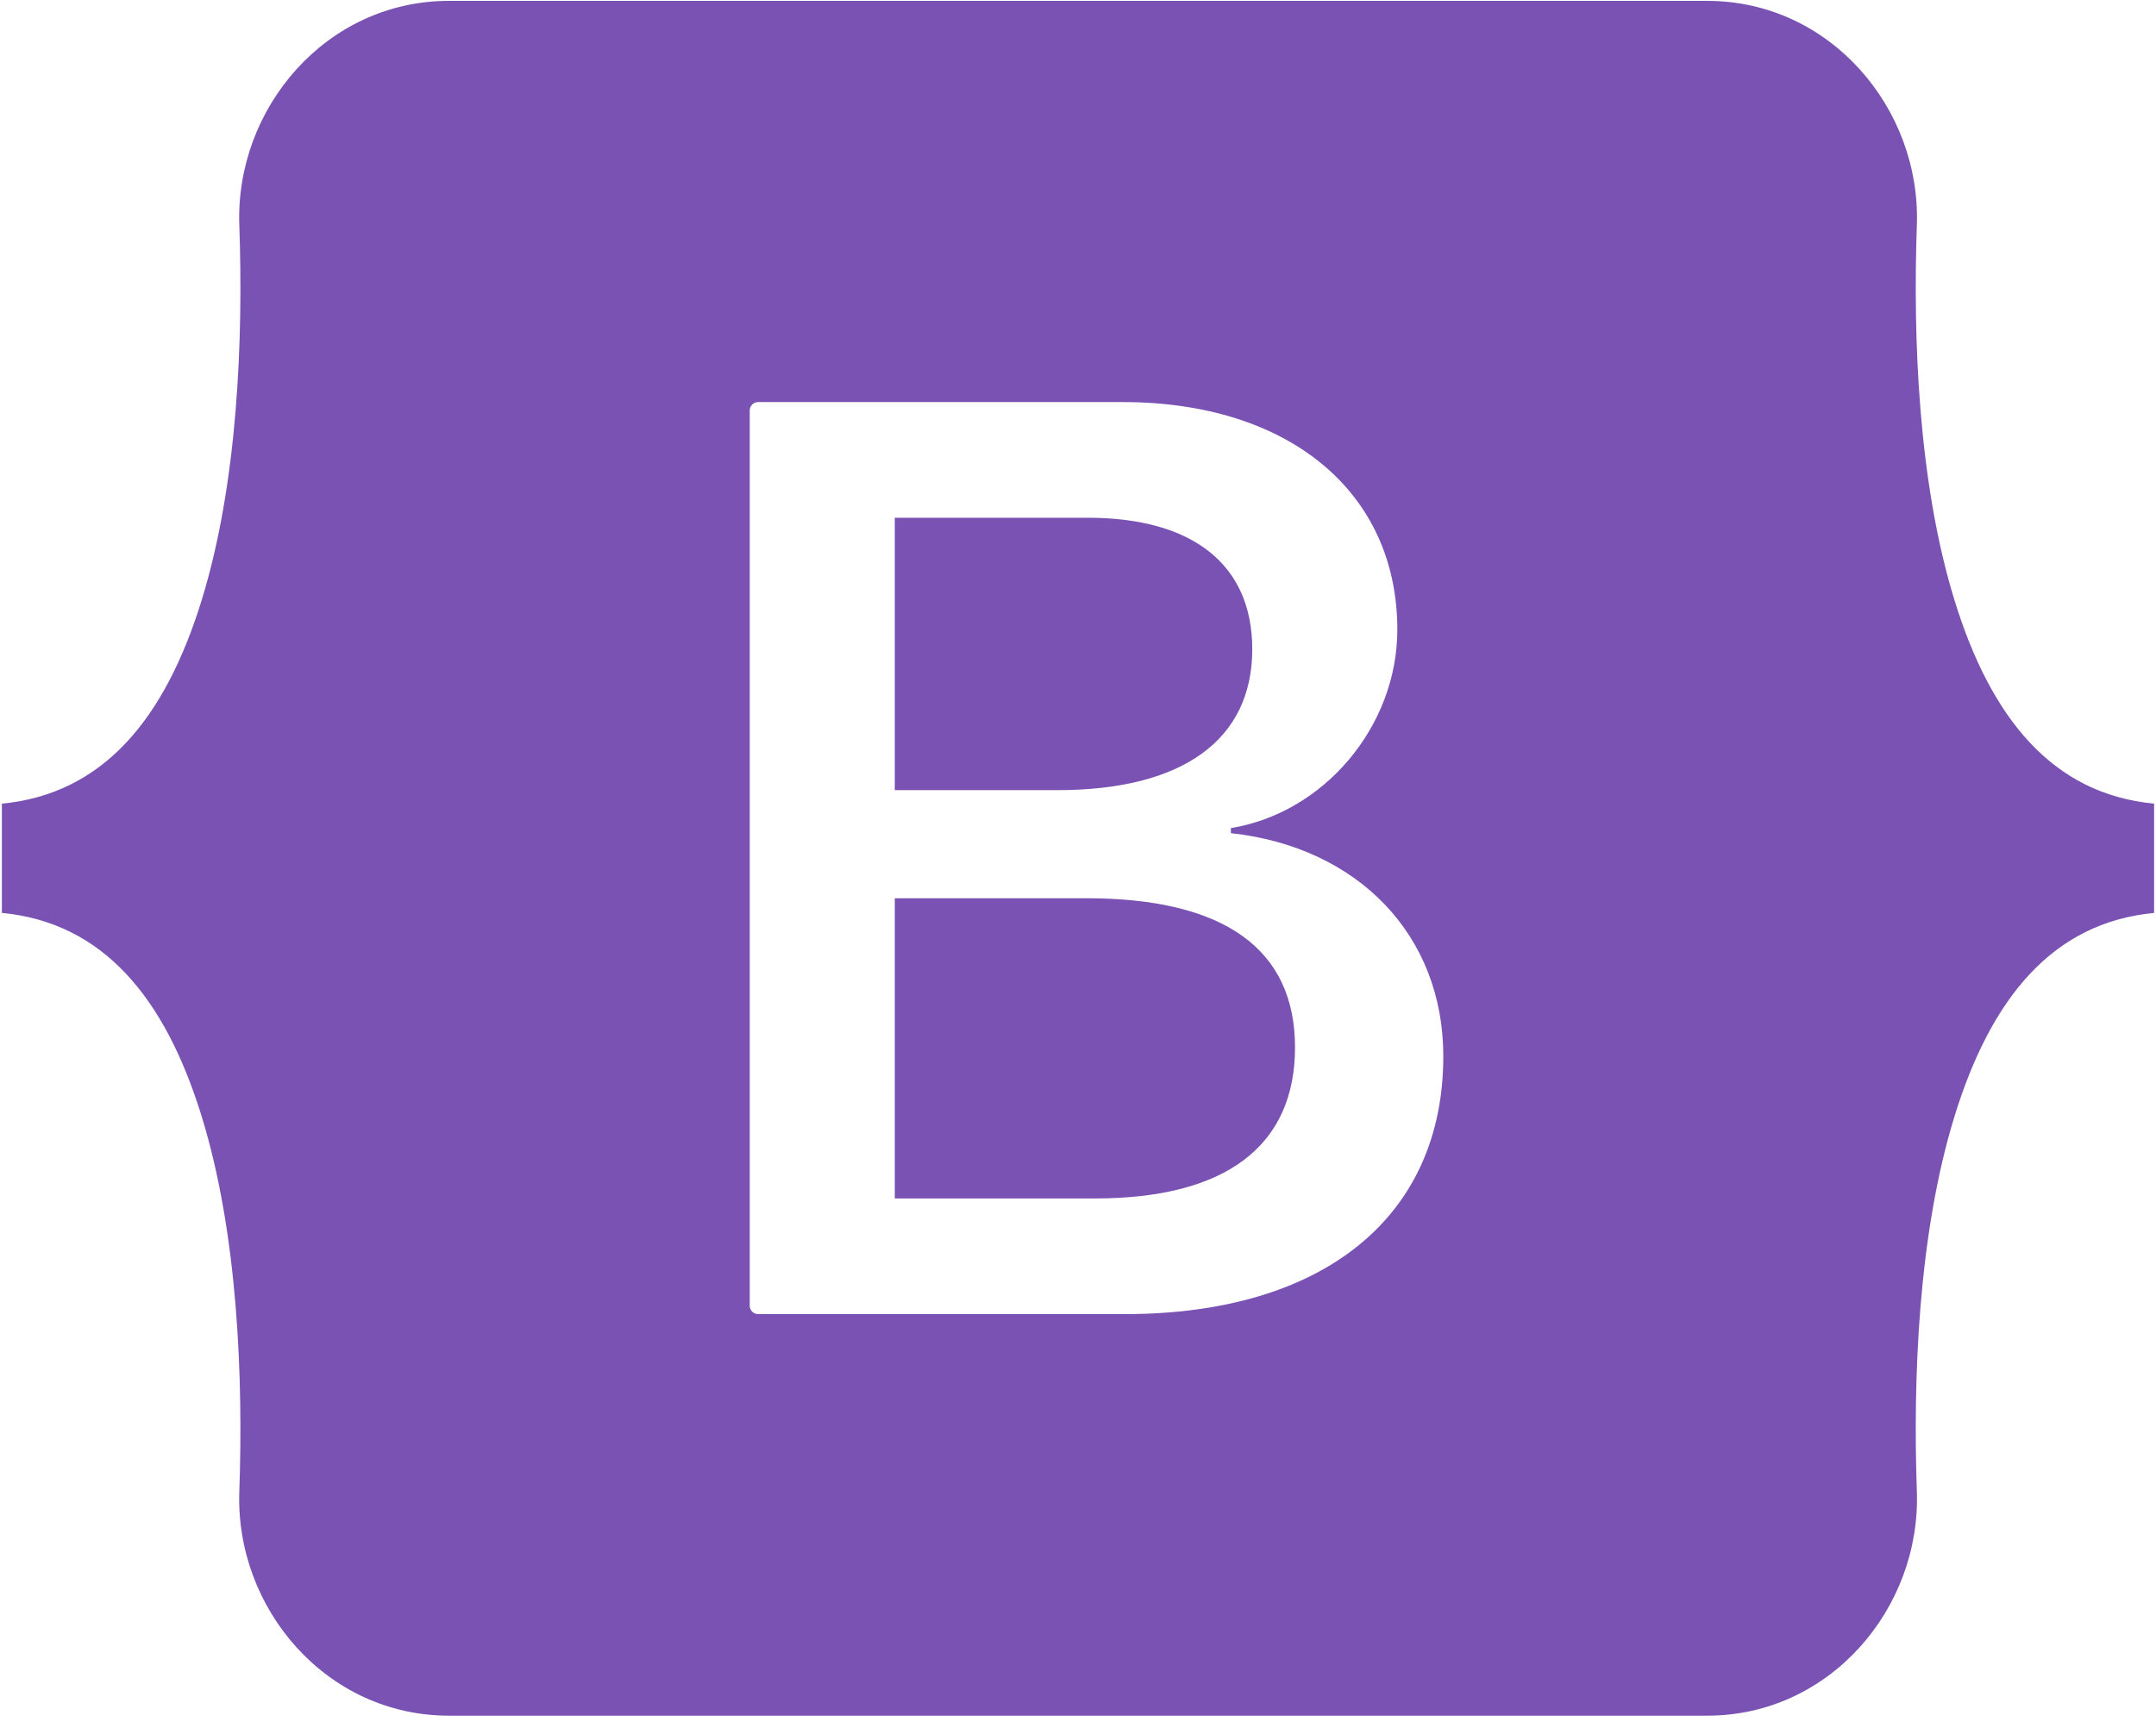 <svg width="126" height="101" viewBox="0 0 126 101" fill="none" xmlns="http://www.w3.org/2000/svg">
<path id="Vector" d="M26.235 0.051C19.058 0.051 13.749 6.335 13.986 13.15C14.214 19.696 13.918 28.176 11.783 35.09C9.643 42.026 6.023 46.409 0.11 46.973V53.36C6.023 53.923 9.643 58.307 11.783 65.243C13.918 72.157 14.213 80.637 13.986 87.183C13.748 93.998 19.058 100.281 26.235 100.281H99.775C106.952 100.281 112.261 93.997 112.024 87.183C111.796 80.637 112.092 72.157 114.226 65.243C116.366 58.308 119.977 53.924 125.89 53.36V46.973C119.977 46.41 116.367 42.026 114.226 35.09C112.092 28.176 111.796 19.696 112.024 13.15C112.261 6.335 106.952 0.051 99.774 0.051H26.235ZM84.349 61.737C84.349 71.121 77.347 76.81 65.728 76.81H44.306C44.176 76.81 44.051 76.758 43.959 76.666C43.867 76.574 43.815 76.449 43.815 76.319V23.993C43.815 23.928 43.827 23.864 43.852 23.805C43.877 23.745 43.913 23.691 43.958 23.645C44.004 23.599 44.058 23.563 44.118 23.538C44.177 23.514 44.241 23.501 44.306 23.501H65.615C75.304 23.501 81.662 28.747 81.662 36.801C81.662 42.454 77.385 47.514 71.935 48.401V48.697C79.353 49.51 84.349 54.645 84.349 61.737ZM63.571 30.262H52.293V46.184H61.793C69.135 46.184 73.184 43.229 73.184 37.946C73.184 32.996 69.703 30.262 63.571 30.262ZM52.293 52.502V70.05H63.988C71.633 70.05 75.683 66.984 75.683 61.22C75.683 55.457 71.52 52.502 63.496 52.502H52.293Z" fill="#7952B3"/>
</svg>
